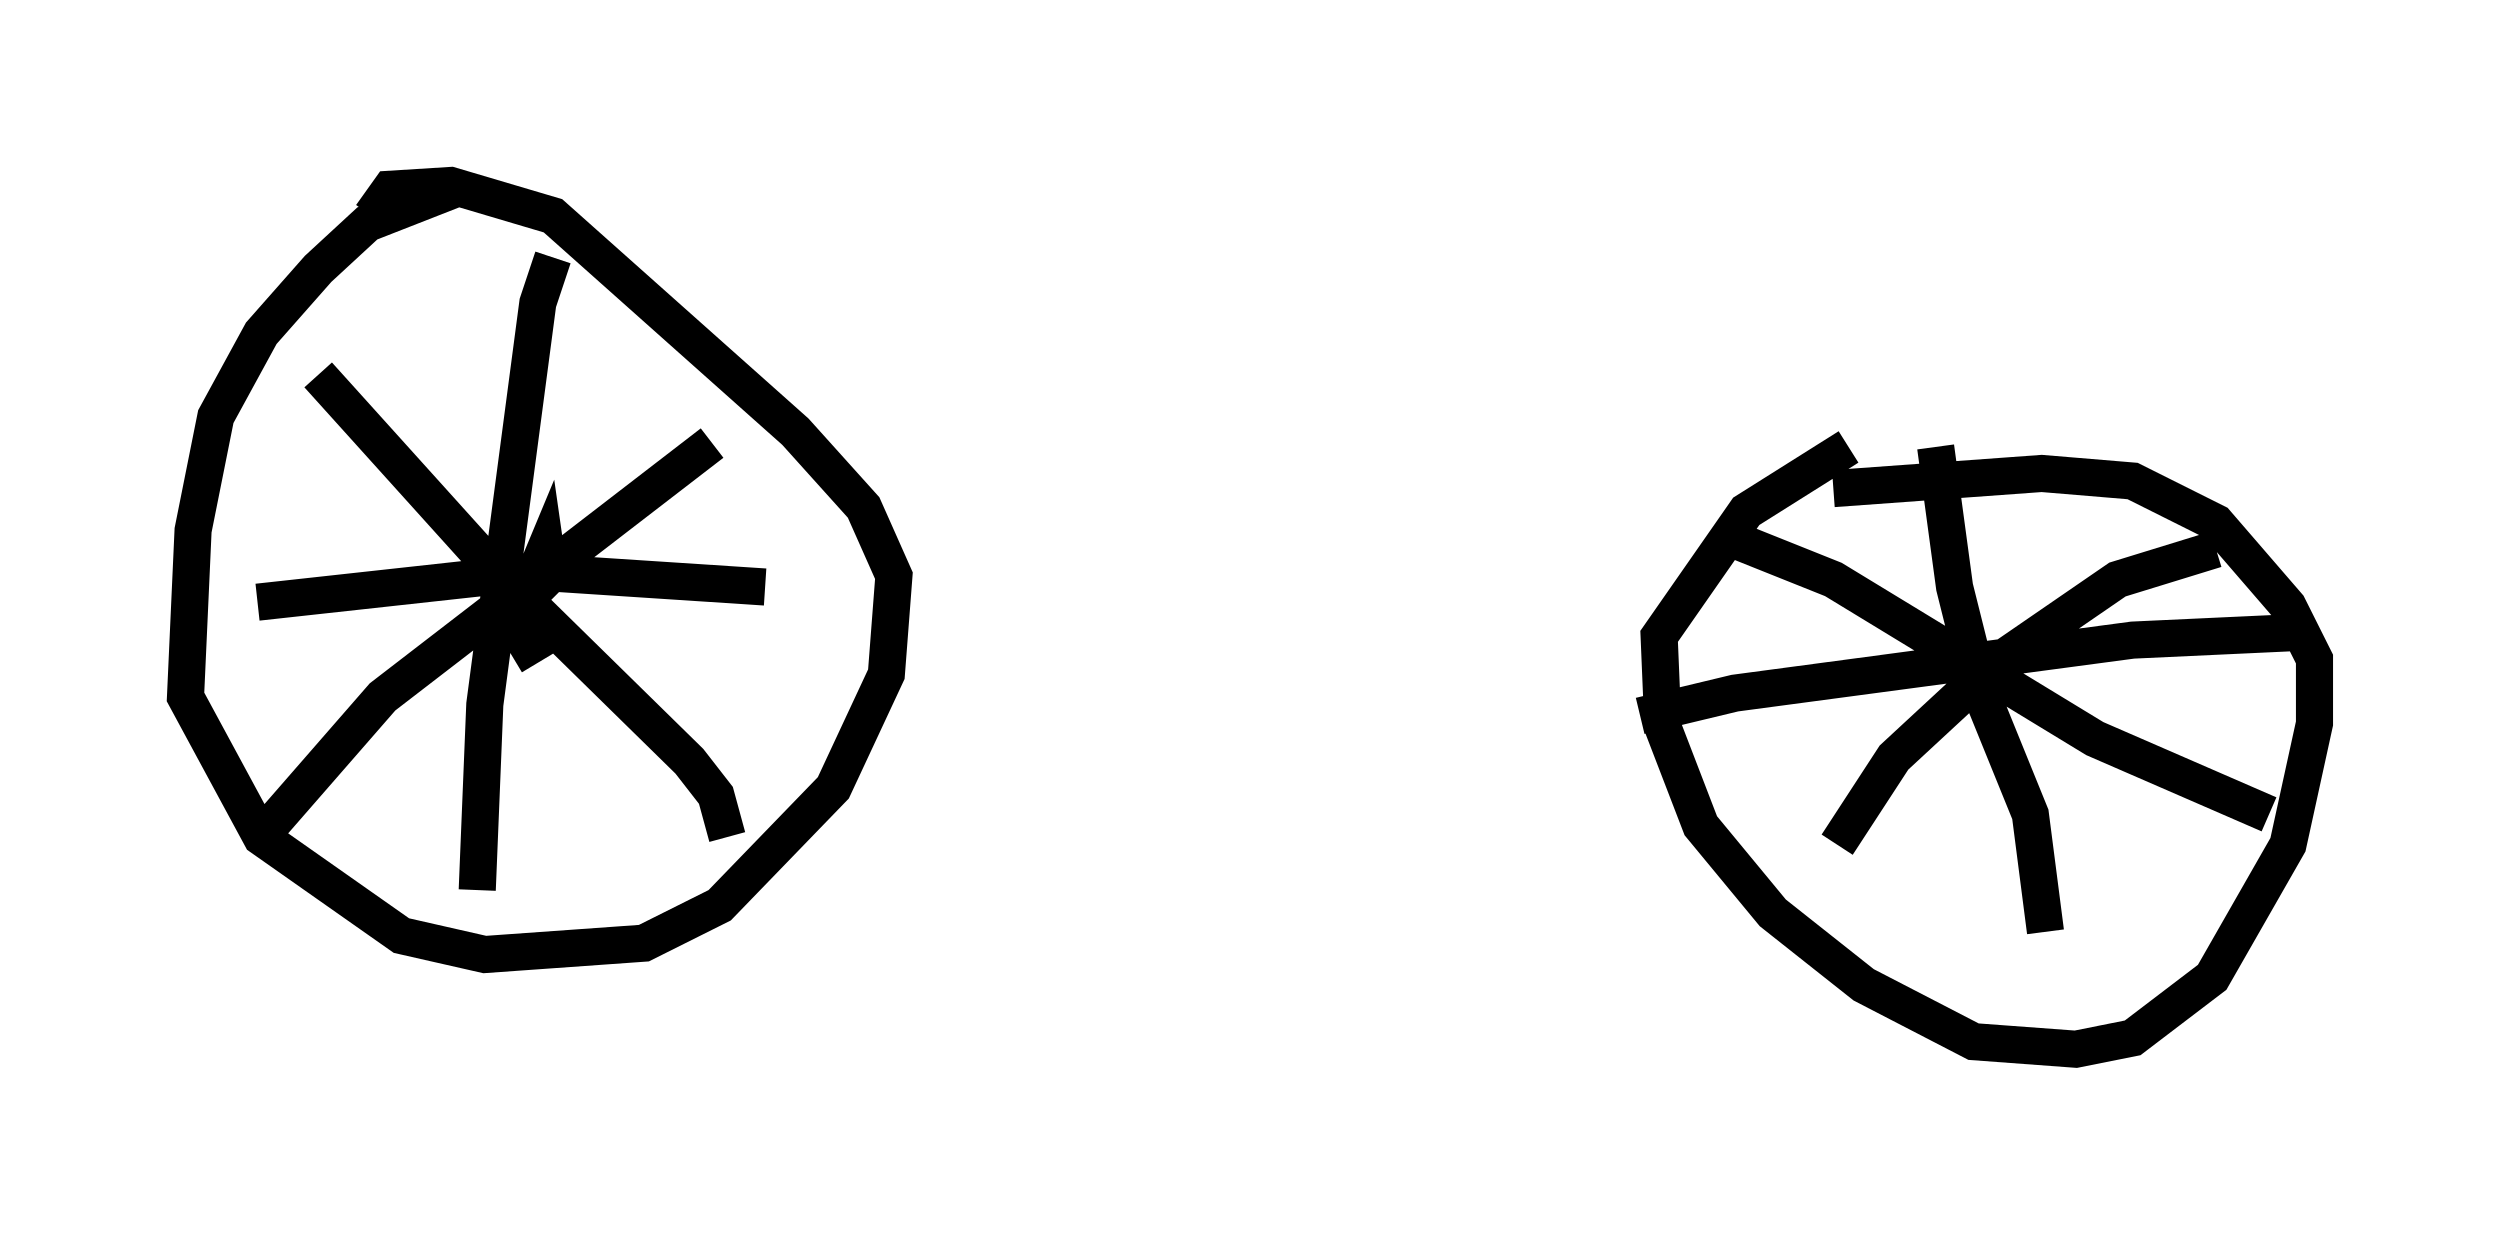 <?xml version="1.0" encoding="utf-8" ?>
<svg baseProfile="full" height="33.275" version="1.1" width="67.371" xmlns="http://www.w3.org/2000/svg" xmlns:ev="http://www.w3.org/2001/xml-events" xmlns:xlink="http://www.w3.org/1999/xlink"><defs /><rect fill="white" height="33.275" width="67.371" x="0" y="0" /><path d="M52.367, 11.84 m-2.552, 0.204 l-2.756, 1.735 -2.348, 3.369 l0.102, 2.45 1.021, 2.654 l1.94, 2.348 2.45, 1.94 l2.96, 1.531 2.756, 0.204 l1.531, -0.306 2.144, -1.633 l2.042, -3.573 0.715, -3.267 l0.0, -1.735 -0.715, -1.429 l-1.94, -2.246 -2.246, -1.123 l-2.45, -0.204 -5.615, 0.408 m-37.159, -8.065 l-2.348, 0.919 -1.327, 1.225 l-1.531, 1.735 -1.225, 2.246 l-0.613, 3.063 -0.204, 4.492 l2.042, 3.777 3.777, 2.654 l2.246, 0.51 4.288, -0.306 l2.042, -1.021 3.063, -3.165 l1.429, -3.063 0.204, -2.654 l-0.817, -1.838 -1.838, -2.042 l-6.533, -5.819 -2.756, -0.817 l-1.633, 0.102 -0.51, 0.715 m-1.429, 4.288 l4.696, 5.206 5.308, 5.206 l0.715, 0.919 0.306, 1.123 m-12.761, 0.204 l3.471, -3.981 8.881, -6.84 m-12.25, 4.288 l7.452, -0.817 6.227, 0.408 m-7.758, 8.167 l0.204, -5.002 1.429, -10.821 l0.408, -1.225 m-0.408, 10.923 l-0.306, -0.51 0.0, -1.327 l0.51, -1.225 0.102, 0.715 l-0.51, 0.51 -0.613, 0.0 l-0.306, -0.408 m32.973, -1.225 l3.063, 1.225 7.044, 4.288 l4.696, 2.042 m-11.638, 0.817 l1.531, -2.348 2.756, -2.552 l3.267, -2.246 2.654, -0.817 m-15.517, 4.492 l2.552, -0.613 10.719, -1.429 l4.39, -0.204 m-9.698, -5.002 l0.51, 3.777 0.715, 2.858 l1.327, 3.267 0.408, 3.165 m-1.327, -7.146 " fill="none" stroke="black" stroke-width="1" /></svg>